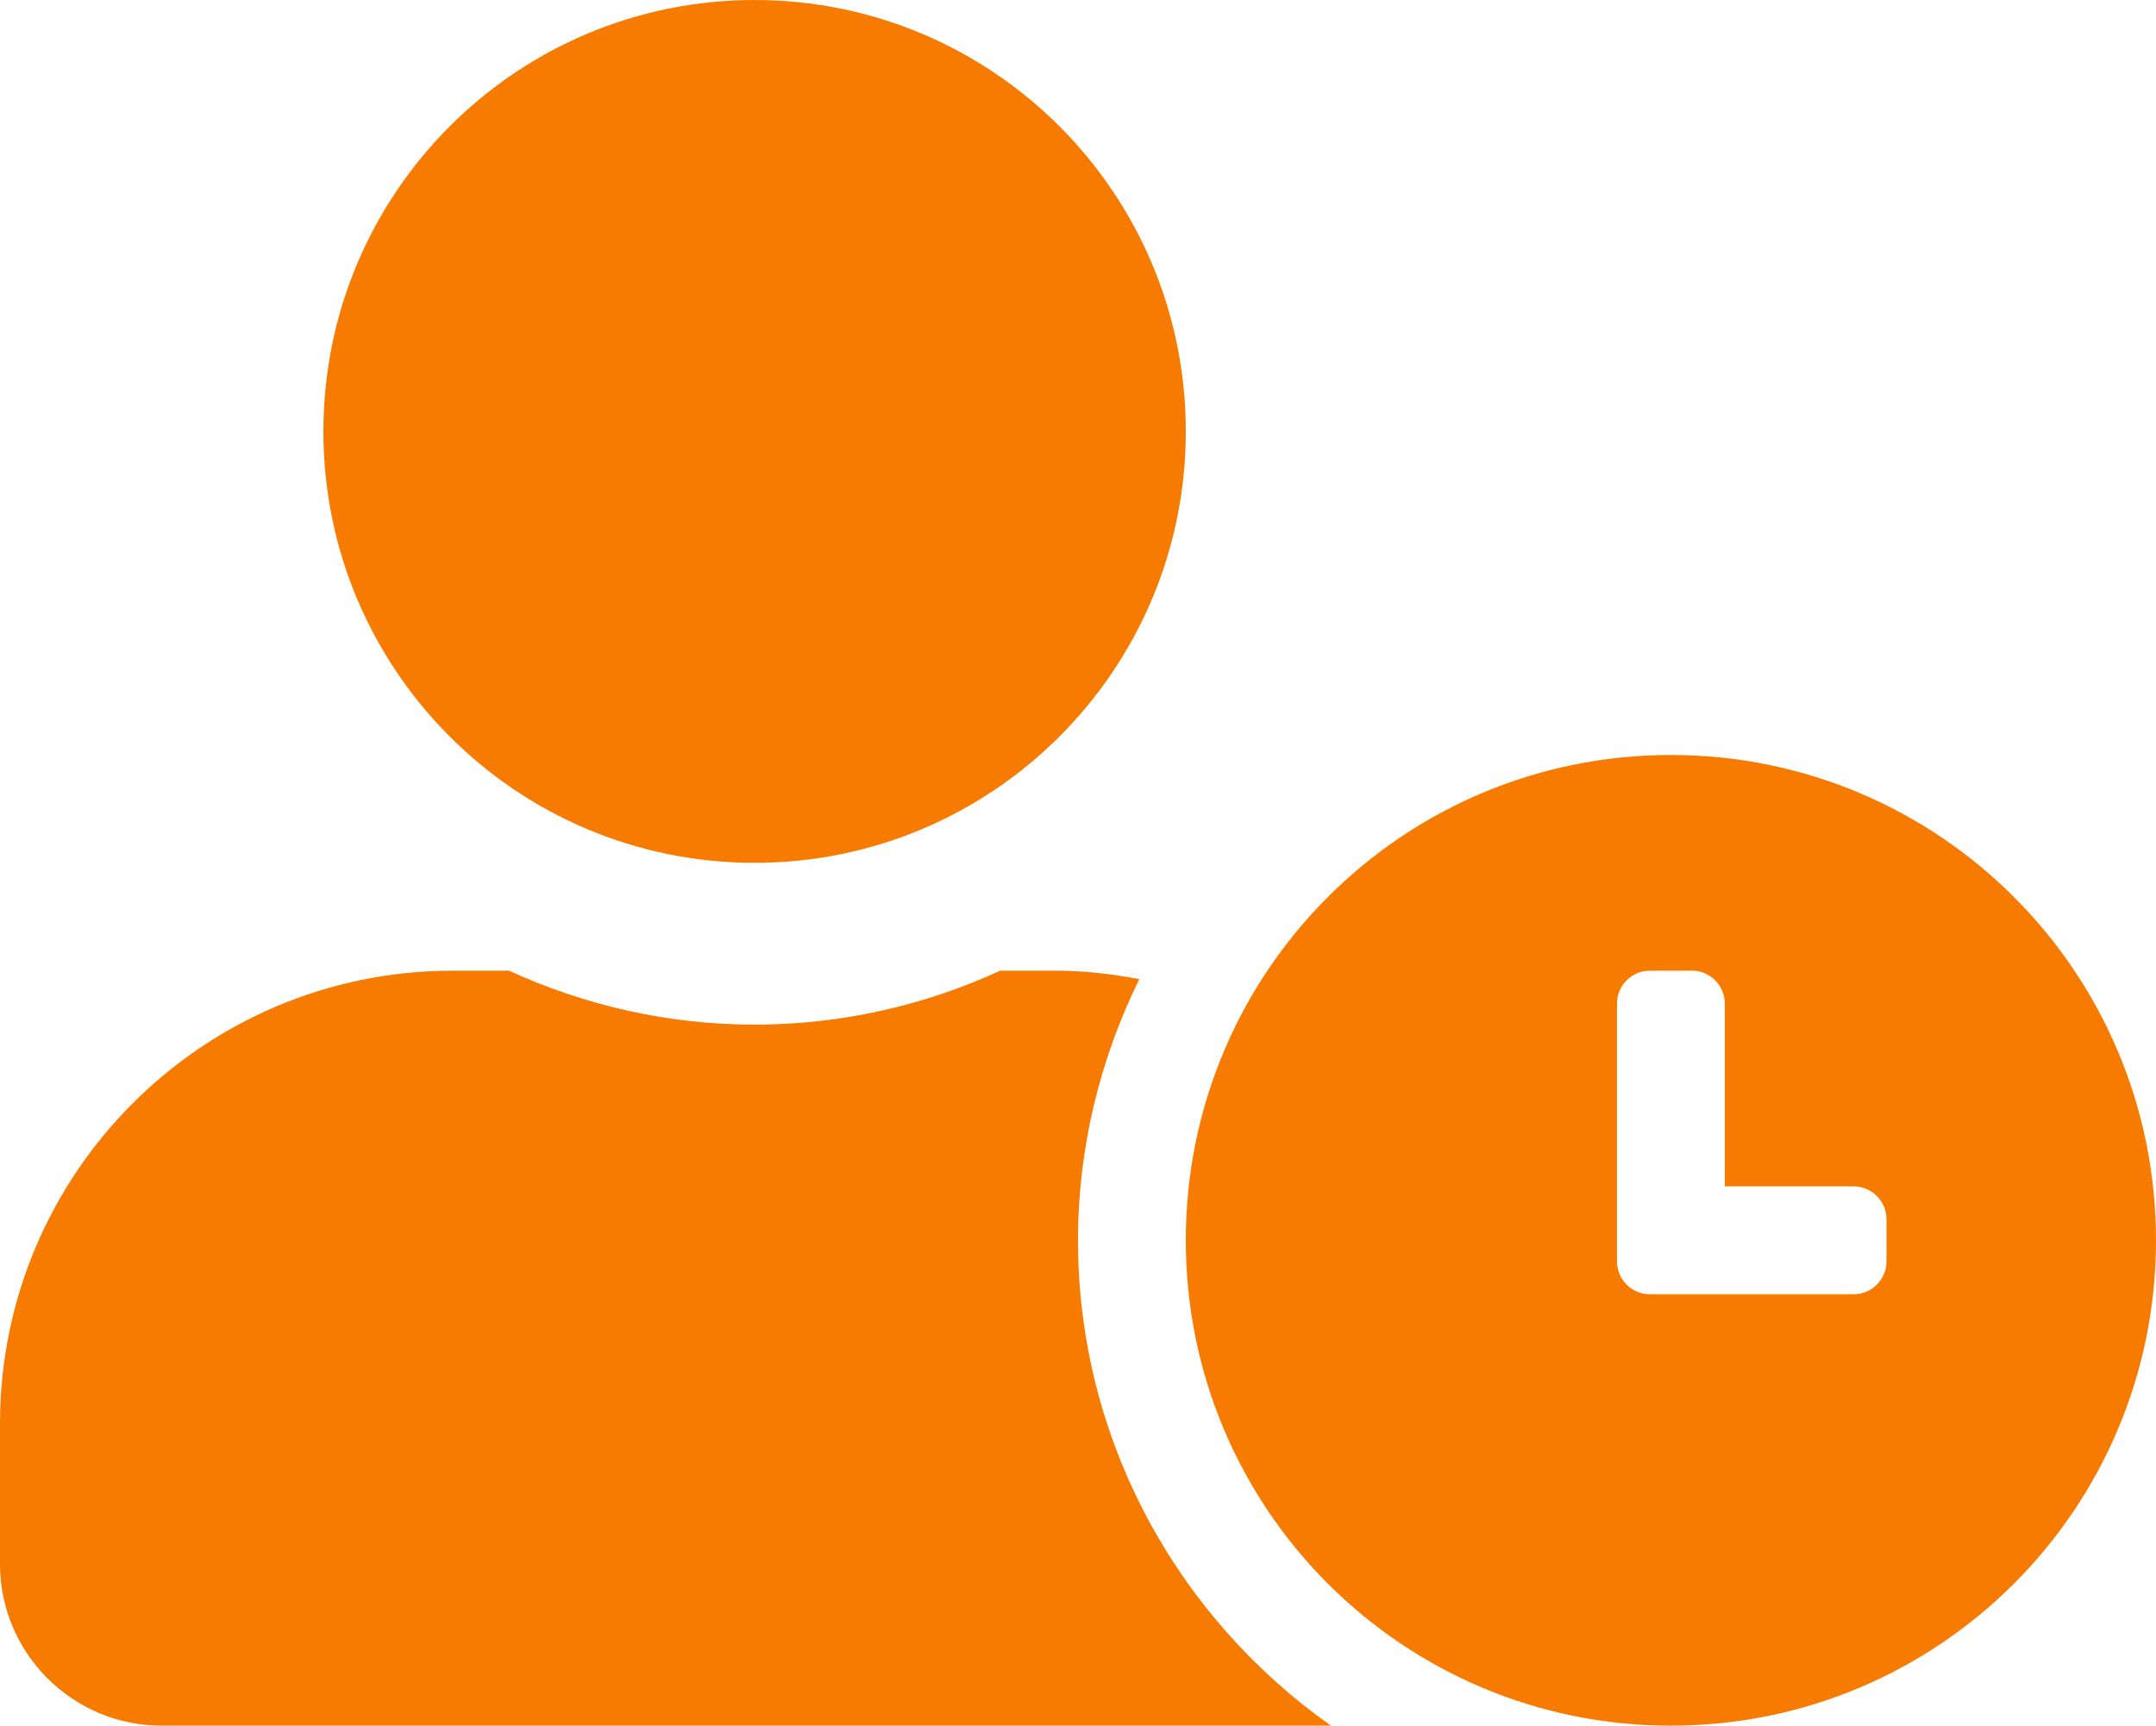 <svg width="1612" height="1290" viewBox="0 0 1612 1290" fill="none" xmlns="http://www.w3.org/2000/svg">
<path d="M1249.3 564.375C1048.81 564.375 886.6 726.633 886.6 927.188C886.6 1127.74 1048.81 1290 1249.3 1290C1449.79 1290 1612 1127.74 1612 927.188C1612 726.633 1449.79 564.375 1249.3 564.375ZM1410.5 943.061C1410.5 956.414 1399.42 967.5 1386.07 967.5H1233.43C1220.08 967.5 1209 956.414 1209 943.061V750.064C1209 736.711 1220.08 725.625 1233.43 725.625H1265.17C1278.52 725.625 1289.6 736.711 1289.6 750.064V886.875H1386.07C1399.42 886.875 1410.5 897.961 1410.5 911.314V943.061ZM806 927.188C806 857.145 822.876 790.881 851.841 731.924C831.691 728.145 811.037 725.625 789.88 725.625H747.817C691.901 751.324 629.687 765.938 564.2 765.938C498.712 765.938 436.751 751.324 380.583 725.625H338.52C151.629 725.625 0 877.301 0 1064.25V1169.06C0 1235.83 54.153 1290 120.9 1290H995.158C881.059 1209.63 806 1077.1 806 927.188ZM564.2 645C742.276 645 886.6 500.631 886.6 322.5C886.6 144.369 742.276 0 564.2 0C386.124 0 241.8 144.369 241.8 322.5C241.8 500.631 386.124 645 564.2 645Z" fill="#F77B00"/>
</svg>
